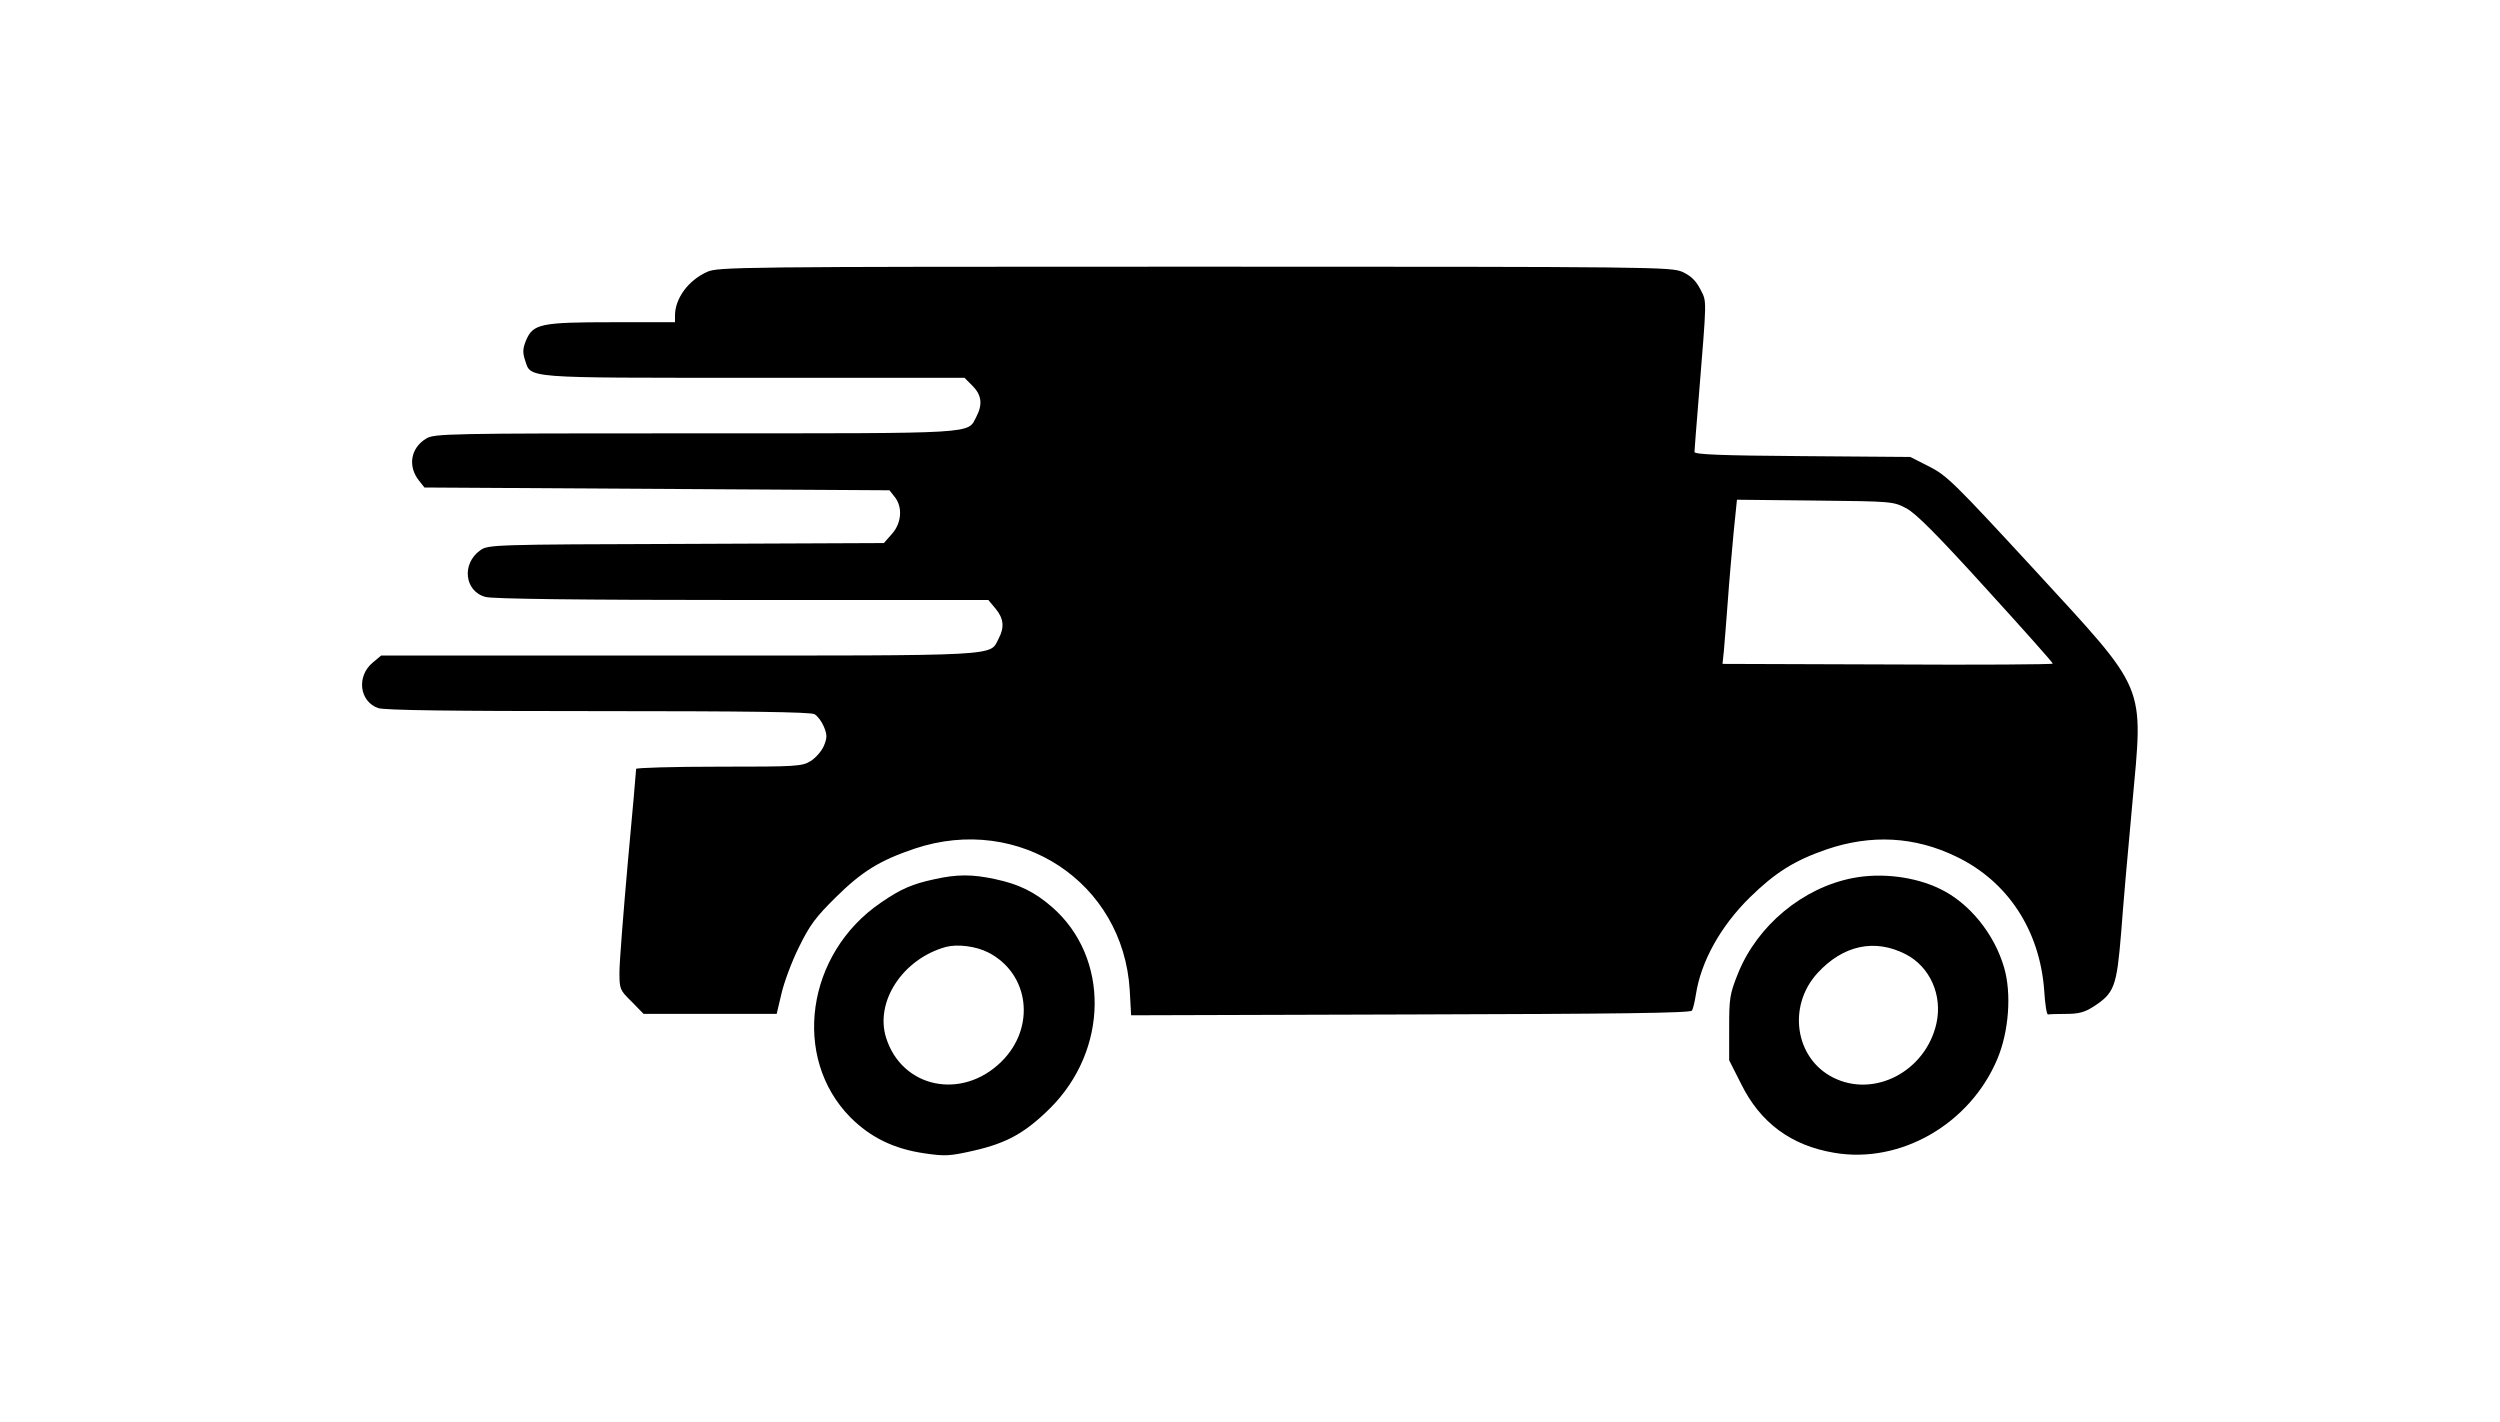 <?xml version="1.0" standalone="no"?>
<!DOCTYPE svg PUBLIC "-//W3C//DTD SVG 20010904//EN"
 "http://www.w3.org/TR/2001/REC-SVG-20010904/DTD/svg10.dtd">
<svg version="1.0" xmlns="http://www.w3.org/2000/svg"
 width="900pt" height="512pt" viewBox="0 0 900 512"
 preserveAspectRatio="xMidYMid meet">
<g transform="translate(0,512) scale(0.1,-0.1)"
fill="#000000" stroke="none">
<path d="M2545 4141 c-68 -31 -115 -96 -115 -157 l0 -24 -225 0 c-259 0 -286
-6 -311 -65 -12 -29 -13 -44 -4 -71 22 -67 -12 -64 825 -64 l757 0 29 -29 c33
-33 37 -67 14 -111 -33 -63 18 -60 -1012 -60 -900 0 -939 -1 -969 -19 -56 -34
-67 -100 -25 -152 l19 -24 837 -5 837 -5 19 -24 c29 -36 25 -94 -10 -133 l-29
-33 -712 -3 c-698 -2 -713 -3 -741 -23 -68 -48 -57 -148 19 -168 24 -7 340
-11 924 -11 l886 0 26 -31 c29 -35 33 -67 11 -108 -33 -64 26 -61 -1153 -61
l-1070 0 -31 -26 c-58 -49 -47 -139 20 -163 22 -8 261 -11 791 -11 525 0 766
-3 780 -11 11 -6 26 -26 34 -45 12 -30 12 -39 0 -69 -8 -19 -30 -44 -48 -55
-31 -19 -50 -20 -330 -20 -164 0 -298 -4 -298 -8 0 -5 -13 -157 -30 -338 -16
-181 -30 -358 -30 -393 0 -62 1 -65 44 -107 l43 -44 240 0 239 0 17 72 c9 40
37 116 63 168 39 80 61 109 133 180 94 93 159 133 284 175 376 126 751 -121
774 -510 l5 -90 1006 3 c744 2 1008 5 1013 14 4 6 10 32 14 57 18 119 89 247
195 351 90 88 159 132 275 172 161 55 318 47 468 -26 185 -89 300 -265 316
-481 3 -49 9 -89 14 -87 4 1 33 2 65 2 45 0 67 6 98 26 76 49 84 72 100 266 7
95 25 303 40 462 40 442 58 398 -354 847 -285 309 -313 337 -376 369 l-69 35
-388 3 c-295 2 -389 6 -389 15 0 7 7 93 15 192 30 372 30 346 6 394 -16 31
-34 48 -64 62 -41 18 -93 19 -1757 19 -1648 0 -1717 -1 -1755 -19z m4318 -851
c35 -19 109 -93 287 -289 132 -145 240 -266 240 -270 0 -3 -268 -5 -595 -3
l-594 2 5 48 c2 26 9 106 14 177 5 72 15 183 21 248 l12 118 281 -3 c279 -3
281 -3 329 -28z"/>
<path d="M3365 1955 c-80 -17 -122 -35 -193 -84 -270 -183 -323 -559 -110
-774 72 -72 156 -113 266 -129 75 -11 91 -10 179 10 117 27 183 63 273 152
211 210 215 543 8 724 -63 55 -120 83 -205 101 -82 18 -138 18 -218 0z m193
-264 c148 -76 172 -270 47 -393 -142 -140 -358 -95 -415 86 -41 130 60 284
215 327 42 11 108 3 153 -20z"/>
<path d="M6670 1959 c-180 -35 -343 -170 -413 -343 -30 -75 -32 -89 -32 -197
l0 -116 43 -85 c69 -140 180 -222 335 -248 239 -41 490 104 588 339 41 98 51
234 24 327 -35 122 -126 234 -231 284 -90 44 -211 59 -314 39z m190 -274 c88
-45 134 -148 111 -250 -39 -172 -224 -269 -372 -194 -137 69 -165 257 -56 376
92 100 205 125 317 68z"/>
</g>
</svg>
